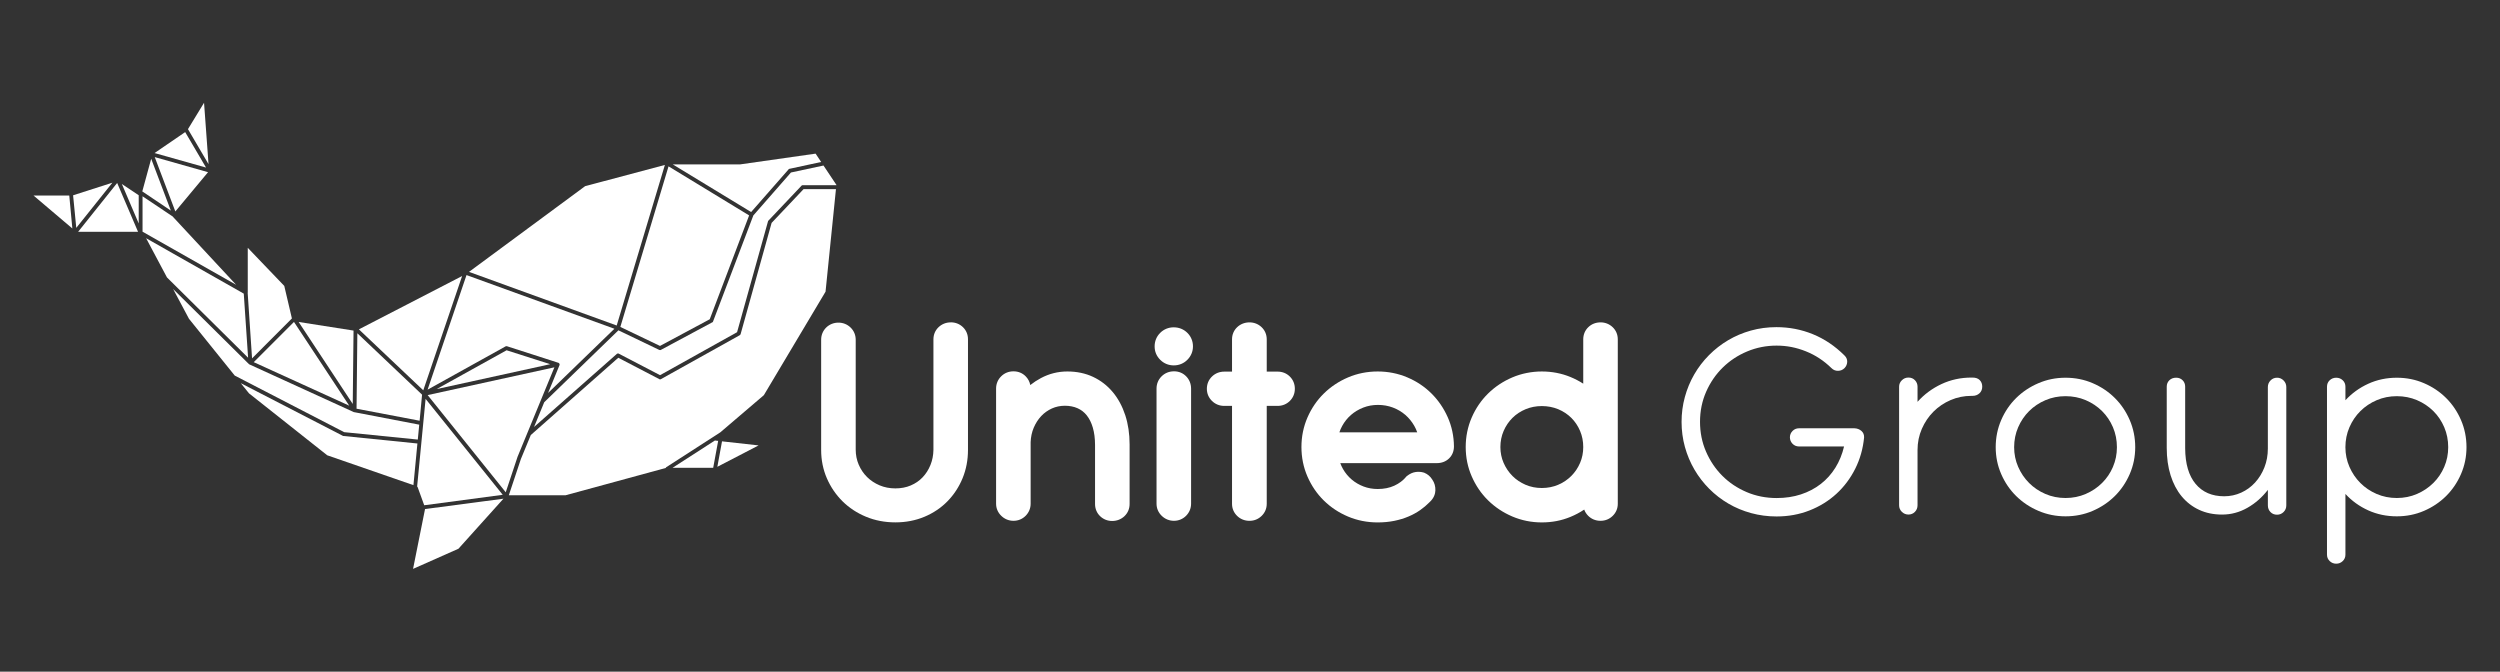 <?xml version="1.0" encoding="UTF-8"?><svg id="a" xmlns="http://www.w3.org/2000/svg" viewBox="0 0 1340 360"><rect x="0" y="0" width="1340" height="360" fill="#333333" stroke="none"/><defs><style>.b{fill:#fff;fill-rule:evenodd;}</style></defs><polygon class="b" points="17.96 104.8 38.78 122.47 37.13 104.8 17.96 104.8"/><polygon class="b" points="41.87 124.25 73.99 124.25 62.8 98.06 41.87 124.25"/><polygon class="b" points="65.31 98.61 74.35 119.78 74.35 104.66 74.29 104.61 65.31 98.61"/><polygon class="b" points="39.18 104.68 40.88 122.15 60.24 97.92 39.18 104.68"/><polygon class="b" points="403.77 115.5 403.78 115.51 382.22 172.25 382.22 172.3 382.17 172.35 382.17 172.45 382.12 172.45 382.12 172.5 382.07 172.54 382.03 172.6 381.97 172.64 381.93 172.69 381.88 172.74 381.83 172.74 381.83 172.79 381.73 172.79 354.31 187.5 354.26 187.55 354.16 187.55 354.16 187.6 353.97 187.6 353.97 187.65 353.63 187.65 353.63 187.6 353.48 187.6 353.43 187.55 353.34 187.55 331.47 177.05 291.84 215.46 291.71 215.59 286.25 228.86 330.55 189.75 330.61 189.7 330.65 189.65 330.7 189.65 330.7 189.6 330.75 189.6 330.8 189.56 330.9 189.56 330.95 189.5 331.09 189.5 331.14 189.46 331.39 189.46 331.39 189.5 331.59 189.5 331.63 189.56 331.68 189.56 331.73 189.6 353.79 201.09 395.07 178.06 411.64 118.68 411.64 118.58 411.69 118.54 411.69 118.44 411.74 118.44 411.74 118.39 411.79 118.34 411.79 118.29 411.84 118.29 411.84 118.24 411.89 118.24 429.53 99.62 429.53 99.57 429.58 99.57 429.58 99.52 429.63 99.52 429.63 99.47 429.68 99.47 429.68 99.43 429.78 99.43 429.78 99.37 429.88 99.37 429.88 99.33 430.02 99.33 430.02 99.28 448.3 99.28 448.33 99.12 441.39 88.72 423.95 92.46 403.77 115.5"/><polygon class="b" points="448.07 101.38 430.71 101.38 413.58 119.47 396.98 179.04 396.93 179.09 396.93 179.19 396.88 179.19 396.88 179.29 396.84 179.29 396.84 179.34 396.78 179.38 396.78 179.44 396.74 179.44 396.74 179.48 396.69 179.48 396.69 179.53 396.64 179.53 396.64 179.58 396.54 179.58 396.54 179.63 396.49 179.63 396.49 179.68 354.31 203.19 354.26 203.24 354.16 203.24 354.12 203.29 353.97 203.29 353.97 203.34 353.68 203.34 353.63 203.29 353.48 203.29 353.43 203.24 353.34 203.24 353.34 203.19 331.4 191.76 284.51 233.17 279.29 245.81 279.27 245.81 272.73 265.46 303.14 265.46 356.95 250.8 356.98 250.8 356.85 250.6 357.15 250.4 386.08 231.74 409.39 211.84 409.4 211.85 442.49 156.34 448.07 101.38"/><polygon class="b" points="277.33 245.03 297.16 196.88 229.22 211.77 271.08 263.86 277.33 245.08 277.33 245.03"/><polygon class="b" points="227.82 272.85 221.4 304.92 245.76 294.11 245.75 294.1 269.85 267.3 227.82 272.85"/><polygon class="b" points="223.94 235.61 224.71 227.62 189.89 220.93 189.74 220.93 189.74 220.89 189.64 220.89 133.78 195.37 133.68 195.37 133.68 195.32 133.63 195.32 133.58 195.27 133.53 195.27 133.53 195.22 133.49 195.22 133.49 195.17 133.43 195.17 92.79 154.91 101.27 170.83 101.27 170.84 125.83 201.32 125.86 201.33 184.48 231.64 223.94 235.61"/><polygon class="b" points="156.46 170.68 152.37 153.25 132.8 132.83 132.8 156.86 132.75 156.86 132.75 156.9 135.1 192.09 156.46 170.68"/><polygon class="b" points="187.19 217.44 157.57 172.55 136.01 194.12 187.19 217.44"/><polygon class="b" points="247.69 147.96 192.37 176.53 226.87 209.21 247.69 147.96"/><polygon class="b" points="226.23 211.54 191.54 178.62 191.11 219.07 224.92 225.51 226.23 211.54"/><polygon class="b" points="189.5 177.19 160.07 172.57 189.07 216.52 189.5 177.19"/><polygon class="b" points="270.93 185.69 270.97 185.69 270.97 185.65 271.07 185.65 271.07 185.59 271.22 185.59 271.27 185.55 271.66 185.55 271.66 185.59 271.76 185.59 299.23 194.44 299.32 194.44 299.37 194.49 299.42 194.49 299.42 194.54 299.47 194.54 299.52 194.59 299.57 194.59 299.57 194.64 299.62 194.64 299.62 194.69 299.66 194.69 299.66 194.73 299.72 194.73 299.72 194.79 299.76 194.83 299.76 194.88 299.81 194.88 299.81 194.93 299.86 194.93 299.86 195.03 299.91 195.08 299.91 195.22 299.96 195.27 299.96 195.57 299.91 195.57 299.91 195.76 299.86 195.81 293.77 210.64 329.32 176.21 250.05 147.44 229.19 208.86 270.93 185.69"/><polygon class="b" points="356.38 88.4 313.63 99.78 251.39 145.73 330.55 174.47 356.38 88.4"/><polygon class="b" points="422.64 90.82 422.64 90.77 422.69 90.77 422.69 90.73 422.74 90.73 422.74 90.67 422.79 90.67 422.79 90.63 422.88 90.63 422.88 90.58 422.94 90.58 422.98 90.53 423.08 90.53 423.08 90.48 423.18 90.48 440.14 86.82 437.16 82.35 396.59 88.13 360.63 88.13 402.6 113.66 422.64 90.82"/><polygon class="b" points="353.76 185.42 380.42 171.12 401.53 115.46 358.33 89.16 332.5 175.24 353.76 185.42"/><polygon class="b" points="234.03 208.55 294.88 195.21 271.54 187.74 234.03 208.55"/><polygon class="b" points="227.38 270.81 269.45 265.2 228.12 213.8 223.58 260.79 223.62 260.81 223.66 260.87 223.71 260.91 223.76 260.96 223.76 261.01 223.81 261.01 223.81 261.06 223.86 261.11 223.86 261.16 223.91 261.21 223.91 261.25 227.38 270.81"/><polygon class="b" points="223.73 237.71 184.07 233.69 183.87 233.69 183.87 233.64 183.78 233.64 183.73 233.59 129.06 205.38 133.46 210.83 175.39 244.03 221.6 260.04 223.73 237.71"/><polygon class="b" points="383.59 236.18 383.54 236.18 383.54 236.13 383.35 236.13 383.35 236.09 383.25 236.09 383.25 236.07 360.48 250.75 382.27 250.75 384.94 236.3 383.59 236.18"/><polygon class="b" points="384.5 250.21 406.61 238.74 387 236.56 384.5 250.21"/><polygon class="b" points="130.66 157.39 78.31 127.68 89.49 148.69 132.98 191.74 130.66 157.39"/><polygon class="b" points="81.04 85.1 76.27 102.6 91.57 112.88 81.04 85.1"/><polygon class="b" points="99.26 70.8 82.84 82.03 110.43 89.81 99.26 70.8"/><polygon class="b" points="93.98 113.34 111.51 92.29 82.94 84.2 93.98 113.34"/><polygon class="b" points="92.72 116.24 92.72 116.19 92.67 116.14 92.67 116.11 92.65 116.09 92.62 116.09 92.62 116.08 76.4 105.21 76.4 124.19 126.56 152.65 92.72 116.24"/><polygon class="b" points="109.37 55.08 100.75 69.22 111.77 87.99 109.37 55.08"/><path class="b" d="M509.58,172.79c-2.48,0-4.72,.89-6.49,2.56-1.81,1.72-2.77,3.98-2.77,6.55v59.28c-.05,2.85-.58,5.56-1.6,8.07-1.01,2.5-2.42,4.72-4.19,6.58-1.74,1.84-3.87,3.3-6.34,4.36-2.46,1.06-5.25,1.59-8.27,1.59s-5.88-.55-8.45-1.64c-2.59-1.1-4.86-2.6-6.74-4.47-1.88-1.87-3.38-4.09-4.46-6.61-1.07-2.5-1.61-5.22-1.61-8.07v-58.87c0-2.55-.95-4.82-2.74-6.56-1.77-1.72-4.03-2.63-6.52-2.63s-4.83,.92-6.58,2.65c-1.75,1.74-2.68,4-2.68,6.53v59.1c0,5.37,1.03,10.46,3.06,15.15,2.02,4.66,4.83,8.79,8.36,12.3,3.54,3.51,7.79,6.31,12.62,8.31,4.84,2.01,10.13,3.02,15.74,3.02s10.87-1.02,15.64-3.03,8.93-4.82,12.36-8.35c3.42-3.51,6.13-7.66,8.04-12.32,1.91-4.67,2.88-9.74,2.88-15.08v-59.34c0-2.55-.93-4.81-2.7-6.52-1.75-1.69-4.01-2.59-6.55-2.59Z"/><path class="b" d="M596.45,210.18c-2.92-3.51-6.48-6.26-10.58-8.18-4.1-1.92-8.73-2.89-13.76-2.89s-9.76,1.19-14.19,3.55c-2,1.06-3.9,2.31-5.69,3.72-.34-1.74-1.15-3.31-2.4-4.6-1.73-1.8-4.01-2.75-6.6-2.75s-4.85,.93-6.62,2.69c-1.78,1.76-2.71,4.04-2.71,6.57v61.67c0,2.5,.96,4.76,2.78,6.52,1.8,1.75,4.06,2.67,6.56,2.67s4.78-.94,6.53-2.72c1.73-1.76,2.65-3.99,2.65-6.47v-32.96c.1-2.77,.65-5.38,1.66-7.75,1.02-2.4,2.37-4.5,4.02-6.25,1.62-1.72,3.55-3.09,5.72-4.07,2.14-.96,4.48-1.45,6.96-1.45s4.83,.45,6.81,1.34c1.95,.87,3.55,2.12,4.9,3.81,1.4,1.75,2.49,3.95,3.25,6.54,.79,2.69,1.2,5.83,1.2,9.34v31.62c0,2.55,.94,4.81,2.7,6.52,1.75,1.69,3.99,2.59,6.48,2.59s4.8-.89,6.57-2.56h0c1.81-1.72,2.77-3.98,2.77-6.55v-31.93c0-5.67-.78-10.93-2.32-15.64-1.56-4.77-3.81-8.94-6.69-12.39Z"/><path class="b" d="M629.23,199.03c-2.56,0-4.85,.93-6.62,2.69-1.78,1.76-2.71,4.04-2.71,6.57v61.67c0,2.5,.96,4.76,2.78,6.52,1.8,1.75,4.07,2.67,6.56,2.67s4.78-.94,6.53-2.72c1.73-1.76,2.65-3.99,2.65-6.47v-61.67c0-2.51-.89-4.76-2.58-6.52-1.73-1.8-4.01-2.75-6.6-2.75Z"/><path class="b" d="M629.16,175.44c-2.81,0-5.33,1.03-7.29,2.97h0c-1.95,1.94-2.99,4.44-2.99,7.24s1.02,5.21,2.96,7.17c1.96,1.98,4.49,3.03,7.31,3.03s5.36-1.05,7.31-3.03c1.94-1.96,2.97-4.44,2.97-7.17s-1.03-5.29-2.99-7.23c-1.96-1.94-4.48-2.97-7.29-2.97Z"/><path class="b" d="M684.78,199.19h-5.81v-17.29c0-2.57-.96-4.83-2.77-6.55-1.77-1.68-4.01-2.56-6.49-2.56s-4.8,.89-6.57,2.56c-1.81,1.72-2.77,3.98-2.77,6.55v17.29h-4.16c-2.54,0-4.82,.91-6.59,2.63-1.79,1.74-2.74,4.01-2.74,6.56s.94,4.73,2.71,6.49c1.77,1.76,4.06,2.69,6.62,2.69h4.16v52.49c0,2.5,.95,4.74,2.74,6.48,1.77,1.72,4.05,2.63,6.6,2.63s4.74-.91,6.52-2.63c1.79-1.74,2.74-3.98,2.74-6.48v-52.49h5.81c2.56,0,4.83-.92,6.58-2.66,1.75-1.74,2.68-4,2.68-6.53s-.92-4.79-2.68-6.54c-1.75-1.74-4.03-2.65-6.58-2.65Z"/><path class="b" d="M767.24,210.88c-3.66-3.64-8.02-6.54-12.95-8.62-4.95-2.09-10.28-3.15-15.84-3.15s-10.98,1.07-15.93,3.19c-4.92,2.1-9.28,5.01-12.97,8.64-3.69,3.63-6.64,7.96-8.76,12.85-2.13,4.92-3.22,10.23-3.22,15.81s1.08,10.89,3.22,15.81c2.13,4.89,5.07,9.22,8.76,12.85,3.69,3.64,8.06,6.53,12.98,8.61,4.95,2.09,10.3,3.15,15.91,3.15,3.2,0,6.2-.29,8.93-.85,2.71-.56,5.25-1.33,7.54-2.3,2.31-.97,4.43-2.14,6.32-3.46,1.83-1.28,3.5-2.7,4.98-4.21,2.49-2.24,3.09-4.66,3.15-6.31,.08-2.18-.48-4.12-1.64-5.8-1.05-1.72-2.5-2.96-4.3-3.69l-.33-.11c-1.34-.39-2.75-.49-4.22-.3-1.61,.21-3.2,.93-4.73,2.14l-.28,.22-.22,.27c-1.6,1.93-3.71,3.52-6.27,4.7-2.57,1.19-5.58,1.79-8.93,1.79-2.66,0-5.2-.45-7.55-1.34-2.37-.9-4.52-2.15-6.38-3.74-1.86-1.58-3.43-3.48-4.67-5.65-.57-1-1.06-2.05-1.46-3.14h51.76c2.59,0,4.86-.87,6.55-2.51,1.72-1.66,2.63-3.89,2.63-6.48-.06-5.52-1.18-10.79-3.35-15.65-2.15-4.83-5.09-9.11-8.74-12.73Zm-49.34,20.86c.4-1.18,.9-2.32,1.5-3.42,1.24-2.26,2.83-4.25,4.72-5.9,1.89-1.65,4.11-2.99,6.58-3.95,2.44-.96,5.1-1.44,7.9-1.44s5.5,.48,7.98,1.41c2.49,.94,4.72,2.26,6.64,3.91,1.92,1.66,3.55,3.66,4.85,5.93,.63,1.11,1.15,2.26,1.56,3.46h-41.73Z"/><path class="b" d="M857.87,172.79c-2.54,0-4.81,.9-6.55,2.59-1.77,1.71-2.7,3.97-2.7,6.52v23.75c-2.16-1.39-4.47-2.6-6.91-3.6-4.76-1.95-9.9-2.94-15.29-2.94s-10.9,1.07-15.85,3.19c-4.92,2.1-9.28,5.01-12.97,8.64-3.69,3.63-6.64,7.96-8.76,12.85-2.13,4.92-3.22,10.23-3.22,15.81s1.08,10.82,3.22,15.73c2.13,4.89,5.07,9.22,8.76,12.85,3.69,3.63,8.05,6.54,12.97,8.64,4.95,2.12,10.29,3.19,15.85,3.19s10.54-.99,15.29-2.94c2.64-1.08,5.12-2.4,7.43-3.94,.44,1.25,1.17,2.39,2.15,3.36,1.75,1.74,4.03,2.66,6.58,2.66s4.75-.91,6.52-2.63c1.79-1.74,2.74-3.98,2.74-6.48v-88.15c0-2.57-.96-4.83-2.77-6.55-1.77-1.68-4.01-2.56-6.49-2.56Zm-10.95,75.32c-1.13,2.66-2.72,5.02-4.71,7.01-1.98,1.99-4.36,3.58-7.05,4.73-2.68,1.14-5.62,1.72-8.75,1.72s-6-.58-8.68-1.72c-2.7-1.15-5.07-2.74-7.05-4.73-1.99-2-3.59-4.37-4.75-7.03h0c-1.14-2.63-1.72-5.48-1.72-8.48s.58-5.95,1.73-8.61c1.16-2.68,2.75-5.04,4.74-7.01,1.98-1.97,4.35-3.53,7.04-4.65,2.68-1.12,5.61-1.69,8.7-1.69s6.09,.57,8.77,1.68c2.69,1.12,5.06,2.69,7.04,4.65,1.98,1.97,3.56,4.32,4.69,6.99,1.13,2.66,1.7,5.57,1.7,8.63s-.57,5.87-1.69,8.51Z"/><path class="b" d="M993.99,229.56h-29.74c-1.36,0-2.51,.48-3.45,1.44-.94,.96-1.41,2.09-1.41,3.39s.47,2.51,1.41,3.47c.94,.96,2.09,1.44,3.45,1.44h24.17c-.99,4.21-2.55,8.01-4.67,11.41-2.12,3.4-4.73,6.31-7.85,8.72-3.11,2.41-6.66,4.27-10.63,5.57-3.98,1.3-8.29,1.95-12.95,1.95-5.75,0-11.13-1.06-16.12-3.19-5-2.13-9.34-5.03-13.02-8.72-3.69-3.69-6.6-8.01-8.75-12.97-2.15-4.96-3.22-10.29-3.22-16s1.1-11.14,3.3-16.12c2.2-4.98,5.17-9.31,8.91-12.97,3.74-3.66,8.09-6.53,13.06-8.61,4.97-2.08,10.23-3.12,15.77-3.12s10.55,1.01,15.65,3.04c5.1,2.02,9.69,5.04,13.77,9.03,.99,.99,2.17,1.47,3.53,1.44,1.36-.03,2.51-.51,3.45-1.44,.94-.98,1.42-2.13,1.45-3.43,.03-1.3-.48-2.44-1.53-3.43-5.07-5.03-10.7-8.81-16.87-11.33-6.17-2.52-12.69-3.78-19.54-3.78-4.76,0-9.32,.61-13.69,1.83-4.37,1.22-8.43,2.95-12.2,5.18-3.77,2.23-7.19,4.91-10.28,8.02-3.09,3.12-5.72,6.55-7.89,10.32-2.17,3.76-3.85,7.8-5.02,12.11-1.18,4.31-1.76,8.75-1.76,13.32s.6,9.16,1.8,13.47c1.2,4.31,2.9,8.35,5.1,12.11,2.2,3.76,4.84,7.19,7.92,10.28,3.09,3.09,6.51,5.74,10.28,7.94,3.77,2.21,7.83,3.91,12.2,5.1,4.37,1.19,8.91,1.79,13.61,1.79,6.33,0,12.23-1.08,17.69-3.23,5.47-2.15,10.27-5.13,14.4-8.92,4.13-3.79,7.49-8.27,10.08-13.43,2.59-5.16,4.17-10.76,4.75-16.78,.05-1.45-.43-2.62-1.45-3.5-1.02-.88-2.26-1.35-3.73-1.4Z"/><path class="b" d="M1057.31,202.38h-.63c-5.76,0-11.12,1.17-16.09,3.5-4.97,2.34-9.23,5.5-12.79,9.5v-8.1c0-1.35-.46-2.5-1.37-3.47-.92-.96-2.08-1.44-3.49-1.44s-2.54,.48-3.53,1.44c-.99,.96-1.49,2.12-1.49,3.47v63.53c0,1.4,.5,2.59,1.49,3.55,.99,.96,2.17,1.44,3.53,1.44s2.51-.48,3.45-1.44c.94-.96,1.41-2.14,1.41-3.54v-29.59c0-4.05,.77-7.84,2.31-11.37,1.54-3.53,3.62-6.61,6.24-9.23,2.62-2.62,5.67-4.68,9.18-6.19,3.5-1.51,7.22-2.26,11.14-2.26h.63c1.46,0,2.69-.46,3.69-1.37,.99-.92,1.49-2.11,1.49-3.57s-.45-2.58-1.33-3.49c-.89-.92-2.17-1.37-3.84-1.37Z"/><path class="b" d="M1133.54,213.32c-3.37-3.35-7.32-6-11.85-7.94-4.53-1.95-9.38-2.92-14.56-2.92s-9.96,.97-14.52,2.92c-4.55,1.95-8.53,4.59-11.93,7.94-3.4,3.35-6.08,7.29-8.04,11.84-1.96,4.54-2.94,9.38-2.94,14.52s.98,9.89,2.94,14.41c1.96,4.52,4.64,8.45,8.04,11.8,3.4,3.35,7.38,6,11.93,7.94,4.55,1.95,9.39,2.92,14.52,2.92s10.03-.97,14.56-2.92c4.52-1.95,8.47-4.59,11.85-7.94,3.37-3.35,6.04-7.28,8-11.8,1.96-4.52,2.94-9.32,2.94-14.41s-.98-9.98-2.94-14.52c-1.96-4.54-4.63-8.49-8-11.84Zm-.98,36.91c-1.41,3.3-3.36,6.18-5.85,8.64-2.48,2.47-5.4,4.43-8.75,5.88-3.35,1.45-6.96,2.18-10.83,2.18s-7.48-.73-10.83-2.18c-3.35-1.45-6.25-3.41-8.71-5.88-2.46-2.46-4.41-5.35-5.85-8.64-1.44-3.3-2.16-6.81-2.16-10.55s.72-7.35,2.16-10.67c1.44-3.32,3.4-6.22,5.88-8.68,2.48-2.46,5.4-4.41,8.75-5.84,3.35-1.43,6.93-2.14,10.75-2.14s7.48,.71,10.83,2.14c3.35,1.43,6.26,3.38,8.75,5.84,2.48,2.47,4.43,5.36,5.85,8.68,1.41,3.32,2.12,6.88,2.12,10.67s-.71,7.26-2.12,10.55Z"/><path class="b" d="M1220.47,202.46c-1.37,0-2.53,.49-3.48,1.48-.95,.99-1.42,2.16-1.42,3.5v32.94c0,3.63-.61,7.01-1.84,10.12-1.23,3.11-2.9,5.83-5.01,8.14-2.11,2.31-4.59,4.12-7.44,5.41-2.85,1.3-5.89,1.95-9.12,1.95-6.53,0-11.63-2.21-15.31-6.62-3.68-4.41-5.55-10.77-5.6-19.08v-33.02c0-1.4-.46-2.56-1.38-3.47-.92-.91-2.07-1.36-3.44-1.36-1.48,0-2.69,.45-3.64,1.36-.95,.91-1.42,2.06-1.42,3.47v32.71c0,5.45,.69,10.38,2.08,14.8,1.39,4.41,3.37,8.18,5.96,11.29,2.59,3.11,5.7,5.52,9.34,7.2,3.64,1.69,7.73,2.53,12.28,2.53,4.81,0,9.34-1.21,13.57-3.62,4.24-2.41,7.9-5.62,10.98-9.62v8.33c0,1.4,.46,2.58,1.38,3.54,.92,.96,2.1,1.44,3.52,1.44s2.54-.48,3.52-1.44c.98-.96,1.46-2.14,1.46-3.54v-63.47c0-1.35-.49-2.52-1.46-3.5-.98-.98-2.15-1.48-3.52-1.48Z"/><path class="b" d="M1319.1,225.16c-1.96-4.54-4.63-8.49-8-11.84-3.37-3.35-7.32-6-11.85-7.94-4.53-1.95-9.38-2.92-14.56-2.92-5.49,0-10.59,1.08-15.3,3.23-4.71,2.15-8.79,5.1-12.24,8.84v-7.24c0-1.4-.48-2.56-1.45-3.47-.97-.91-2.13-1.36-3.49-1.36s-2.52,.45-3.49,1.36c-.97,.91-1.45,2.06-1.45,3.47v90.02c0,1.35,.48,2.49,1.45,3.43,.97,.93,2.13,1.4,3.49,1.4s2.52-.47,3.49-1.4c.97-.93,1.45-2.08,1.45-3.43v-32.55c3.45,3.74,7.53,6.67,12.24,8.8,4.71,2.13,9.81,3.19,15.3,3.19,5.18,0,10.03-.97,14.56-2.92,4.52-1.95,8.47-4.59,11.85-7.94,3.37-3.35,6.04-7.28,8-11.8,1.96-4.52,2.94-9.32,2.94-14.41s-.98-9.98-2.94-14.52Zm-8.98,25.07c-1.41,3.3-3.36,6.18-5.85,8.64-2.49,2.47-5.4,4.43-8.75,5.88-3.35,1.45-6.96,2.18-10.83,2.18s-7.48-.73-10.83-2.18c-3.35-1.45-6.25-3.41-8.71-5.88-2.46-2.46-4.41-5.35-5.85-8.64-1.44-3.3-2.16-6.81-2.16-10.55s.72-7.35,2.16-10.67c1.44-3.32,3.4-6.22,5.89-8.68,2.48-2.46,5.4-4.41,8.75-5.84,3.35-1.43,6.93-2.14,10.75-2.14s7.48,.71,10.83,2.14c3.35,1.43,6.26,3.38,8.75,5.84,2.48,2.47,4.43,5.36,5.85,8.68,1.41,3.32,2.12,6.88,2.12,10.67s-.71,7.26-2.12,10.55Z"/></svg>